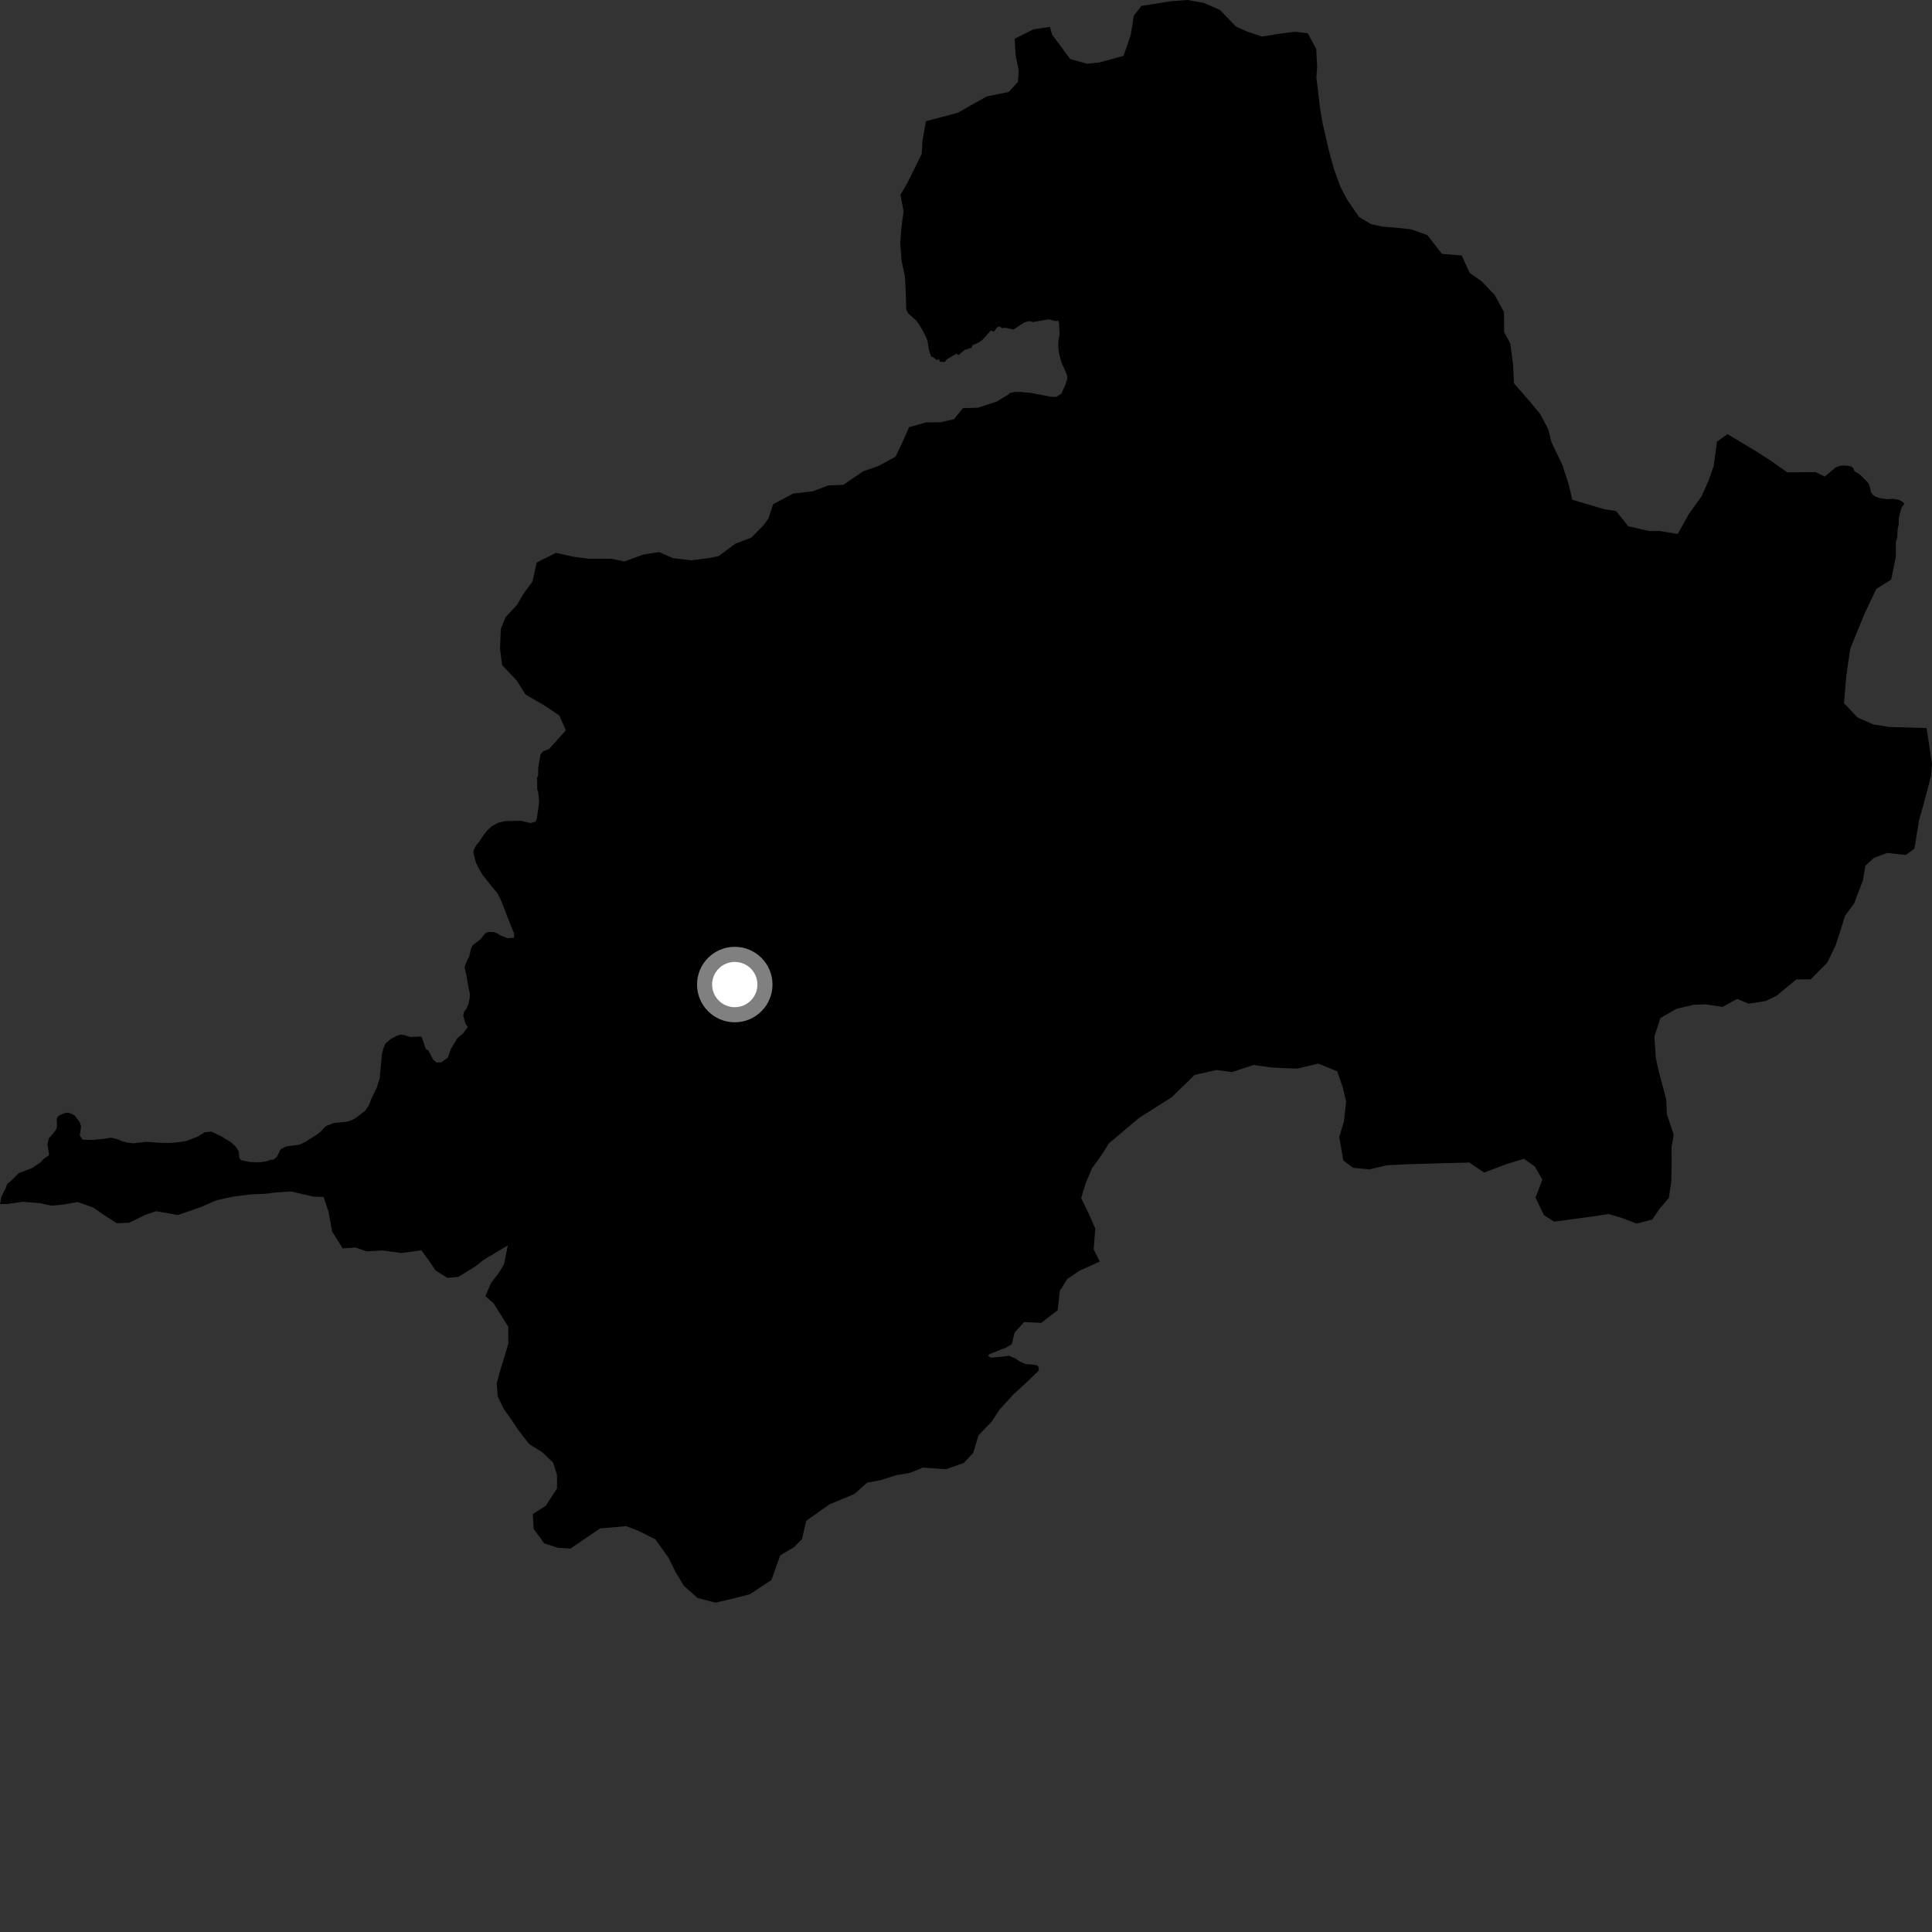 <?xml version="1.0" encoding="utf-8" ?>
<svg baseProfile="full" height="1024" version="1.1" width="1024" xmlns="http://www.w3.org/2000/svg" xmlns:ev="http://www.w3.org/2001/xml-events" xmlns:xlink="http://www.w3.org/1999/xlink"><rect width="100%" height="100%" fill="#333333" stroke="none"/><defs /><polygon fill="black" points="1009.339,266.969 1008.396,265.956 1006.389,264.928 1003.304,264.371 1000.38,264.591 996.71,264.124 994.297,263.33 992.649,262.316 991.629,260.794 990.862,257.222 989.788,255.465 985.908,251.622 982.88,249.726 982.341,248.2 981.173,247.214 979.707,246.875 976.8,246.713 974.839,247.022 972.771,247.85 967.176,252.568 962.342,250.25 947.253,250.34 938.161,243.902 929.076,238.159 915.601,230.109 910.048,234.07 908.271,247.048 905.52,254.942 901.86,263.065 895.193,272.354 889.215,283.026 879.713,281.439 874.167,281.453 863.038,278.931 856.511,270.843 850.495,269.929 833.339,264.882 831.449,256.782 828.147,246.596 822.301,234.337 820.64,227.624 816.431,219.532 810.844,212.841 802.438,203.139 801.935,193.185 800.491,182.065 797.213,176.056 797.153,165.408 792.244,156.395 785.236,149.019 778.952,144.646 774.717,135.409 764.256,134.549 756.544,124.643 748.035,121.574 742.707,120.963 732.34,120.057 726.689,118.822 720.404,115.081 714.104,105.981 710.354,98.828 707.047,89.593 704.392,80.041 700.935,65.011 699.676,57.493 697.717,41.028 698.117,35.254 697.64,25.976 693.17,17.677 686.427,16.805 678.945,17.771 668.904,19.367 661.076,16.771 655.103,14.074 646.603,5.284 638.165,1.56 629.397,0.0 620.933,0.632 604.972,3.128 600.92,8.301 599.352,18.262 597.297,24.527 595.477,29.617 582.469,33.16 576.227,33.772 567.237,31.329 557.662,18.391 556.49,14.228 547.784,15.548 537.777,20.534 538.297,29.331 539.956,37.428 539.518,43.453 534.665,48.724 522.881,51.155 507.635,59.781 490.737,64.252 488.926,74.682 488.511,81.639 480.92,96.967 477.242,103.237 478.922,112.034 477.8,120.375 477.138,128.724 477.885,138.45 479.548,146.083 480.047,153.953 480.335,163.913 481.155,165.887 485.525,169.842 486.864,171.568 489.168,175.418 491.053,179.203 491.709,181.094 492.351,185.488 493.447,188.907 494.635,189.364 496.454,190.824 497.636,190.275 498.178,191.735 500.816,191.837 501.727,190.468 506.91,187.473 508.091,188.201 511.099,185.568 515.097,184.213 515.294,183.112 519.186,181.275 520.763,180.123 525.104,175.222 526.733,175.777 528.639,173.413 529.822,173.049 531.003,173.879 532.821,173.697 537.08,174.675 543.104,170.809 545.93,170.138 547.436,170.72 555.981,169.222 559.525,170.237 560.79,169.881 561.342,171.34 561.579,177.301 561.036,180.181 560.898,183.752 561.313,187.327 562.678,192.418 564.598,196.542 565.557,199.021 565.693,200.806 564.733,203.825 562.539,208.63 559.8,210.409 556.926,210.268 545.828,208.181 541.031,207.757 537.881,207.754 534.93,208.341 534.801,208.867 528.336,212.819 518.398,216.094 510.291,216.36 505.678,222.169 498.5,223.824 490.85,223.857 481.818,226.453 477.906,235.28 474.686,242.019 465.665,246.934 457.551,249.769 446.895,257.02 438.991,257.303 430.876,260.374 420.419,261.603 409.751,267.242 407.237,274.901 404.597,278.488 398.217,284.925 389.631,288.231 380.846,294.773 374.887,295.931 366.44,296.967 356.693,295.832 349.309,292.618 341.129,293.887 330.966,297.569 324.021,296.164 311.773,296.138 304.094,295.098 294.681,293.024 284.451,298.142 282.194,308.331 277.605,314.456 274.04,320.587 267.937,327.135 265.436,333.388 265.019,343.817 266.131,352.538 273.897,360.714 278.556,368.125 288.536,373.902 296.424,379.214 299.932,387.078 290.964,397.061 287.855,398.15 286.46,399.911 285.253,407.181 285.248,410.817 284.56,412.55 284.739,413.93 284.739,418.431 285.247,419.82 285.771,424.845 285.516,427.279 284.49,433.964 283.852,435.485 281.149,436.226 275.98,435.019 267.886,435.215 264.047,436.028 260.573,438.019 258.102,440.259 256.034,443.023 254.119,445.956 252.335,448.041 250.993,450.7 250.978,452.294 252.228,457.106 253.954,460.611 255.842,463.783 260.685,469.911 263.538,473.267 265.316,476.702 271.483,492.394 272.435,494.596 272.445,497.056 268.827,497.225 265.274,495.839 263.65,494.743 261.606,494.039 258.633,493.942 257.058,494.797 254.722,497.817 250.532,500.983 249.577,503.04 248.62,507.243 248.058,507.967 246.545,511.595 246.253,512.784 247.109,516.456 248.337,523.603 249.047,526.689 248.953,528.854 248.3,532.039 247.244,534.648 246.091,535.994 245.495,538.321 246.805,542.798 247.96,544.346 245.44,547.666 242.292,550.394 238.98,556.01 237.316,560.6 233.776,563.101 231.273,563.094 229.4,561.412 227.105,556.811 225.697,556.011 223.684,550.043 223.138,549.357 217.384,549.617 214.498,548.652 212.302,548.372 210.519,548.921 207.089,550.7 204.35,553.035 203.25,555.509 202.431,558.669 201.246,571.526 199.785,576.209 196.863,582.264 195.409,586.022 193.53,588.737 188.935,592.294 186.427,593.755 183.505,594.588 176.816,595.214 172.636,596.892 169.711,600.027 167.407,601.699 161.764,605.258 158.618,606.729 151.929,607.574 148.783,609.045 146.805,613.008 145.106,614.559 143.095,614.811 141.526,615.453 138.705,615.92 136.047,616.047 132.116,615.812 127.792,614.916 126.803,613.679 126.588,610.317 125.021,607.833 122.531,605.487 117.298,602.233 111.924,599.76 108.396,600.16 104.594,602.522 98.71,604.754 93.211,605.549 89.538,605.814 84.704,605.69 77.498,605.181 70.696,605.979 67.565,605.587 64.814,604.931 62.204,603.765 58.672,602.975 54.877,603.637 49.397,604.158 43.774,604.086 42.301,601.839 42.989,596.963 42.225,594.697 39.622,591.323 38.173,590.435 36.12,589.743 34.191,590.018 31.925,590.905 30.552,591.868 30.073,593.109 30.212,596.47 29.939,598.399 27.882,601.145 25.957,603.204 25.132,606.501 25.994,611.824 25.759,612.512 23.299,614.105 21.496,616.087 16.966,619.127 9.939,621.756 5.585,626.128 3.77,627.559 3.158,629.471 1.244,633.186 0.621,634.81 0.0,638.192 3.142,638.178 12.174,636.989 20.972,637.653 27.011,639.018 33.046,638.53 41.153,637.104 49.526,640.076 54.42,643.523 61.874,648.348 68.382,648.079 77.18,643.853 82.761,641.971 94.387,643.98 106.686,639.717 114.58,636.187 123.414,634.269 132.946,633.043 140.377,632.758 146.186,632.027 154.324,631.508 165.954,634.215 171.528,634.417 174.131,642.284 176.034,652.693 181.64,661.697 188.374,661.207 194.419,663.267 202.519,662.771 212.72,664.127 223.374,662.702 227.575,668.481 230.829,673.346 237.098,677.264 242.888,676.791 251.647,671.445 256.028,667.96 269.17,660.062 267.137,670.03 264.384,674.664 260.247,680.001 257.277,686.957 261.689,690.891 269.383,703.157 269.431,712.193 264.882,727.259 263.293,733.285 263.784,740.001 266.822,746.485 271.247,752.733 274.981,758.287 280.562,765.458 287.292,769.622 293.103,775.167 295.208,781.649 295.251,788.836 289.288,798.11 282.367,802.522 282.874,810.399 288.46,818.032 295.648,820.34 302.356,820.786 318.04,810.095 331.927,808.898 337.953,811.192 347.251,815.783 354.261,825.484 358.003,833.107 362.452,840.498 369.676,846.946 379.204,849.443 389.416,847.064 397.542,844.927 408.898,837.434 413.475,824.43 420.895,819.981 425.057,815.779 427.325,806.032 439.615,797.376 453.051,791.724 459.534,785.893 466.958,784.452 475.074,781.859 482.263,780.657 489.216,777.849 501.28,778.716 510.768,775.431 515.843,770.082 518.567,760.801 525.713,753.364 529.619,747.333 536.985,739.196 544.359,732.454 550.544,726.451 550.544,724.921 550.042,723.768 548.252,723.38 543.667,722.987 540.864,721.833 538.191,720.04 534.965,718.616 525.263,719.634 523.611,718.489 524.755,717.597 533.322,714.207 535.778,712.753 536.38,712.052 537.758,706.296 542.816,700.719 551.849,701.159 560.606,694.416 561.715,684.218 565.626,677.952 572.076,673.538 582.927,668.642 579.655,662.156 580.532,651.265 577.253,643.633 573.044,635.066 575.32,627.421 578.752,619.301 584.046,611.873 587.709,606.063 603.631,592.569 620.953,581.613 633.195,569.734 644.779,567.122 652.915,568.229 664.519,564.444 673.59,565.771 681.729,566.172 687.785,566.36 698.7,563.723 708.728,567.807 711.798,576.594 713.462,583.993 712.348,594.193 709.832,602.554 711.98,615.056 717.126,618.954 725.736,619.806 734.803,617.647 745.494,617.103 765.959,616.488 778.726,616.177 786.648,621.456 798.464,616.998 807.718,614.168 813.536,618.318 817.503,625.255 813.856,634.762 818.297,644.015 823.649,647.474 843.546,644.861 852.569,643.448 859.52,645.512 867.406,648.502 875.733,646.397 879.638,640.596 884.471,635.024 885.821,626.447 886,616.71 885.954,608.138 887.087,601.417 883.561,590.767 883.066,582.424 879.291,568.299 877.623,560.656 876.873,549.304 880.068,539.569 888.605,534.678 897.631,532.557 904.111,532.311 912.927,533.672 920.781,529.465 926.829,531.99 935.862,530.562 941.648,527.75 952.049,519.116 959.711,519.067 968.496,510.212 972.868,501.143 975.617,492.788 977.904,485.355 982.743,478.836 987.344,466.747 988.692,458.859 993.319,454.659 1000.291,452.062 1010.062,453.156 1014.689,449.88 1017.168,434.567 1019.228,427.369 1023.56,411.114 1024.0,404.86 1021.118,385.869 1001.35,385.315 992.987,383.985 984.597,380.332 977.352,372.733 978.455,359.517 979.342,352.796 980.696,343.747 988.28,325.157 994.49,312.135 1002.368,307.217 1004.859,294.916 1004.83,287.04 1005.605,284.947 1005.743,280.932 1006.344,277.97 1006.386,274.438 1007.76,269.316 1009.339,266.969" /><circle cx="389.442" cy="521.836" fill="rgb(100%,100%,100%)" r="16" stroke="grey" stroke-width="8" /></svg>